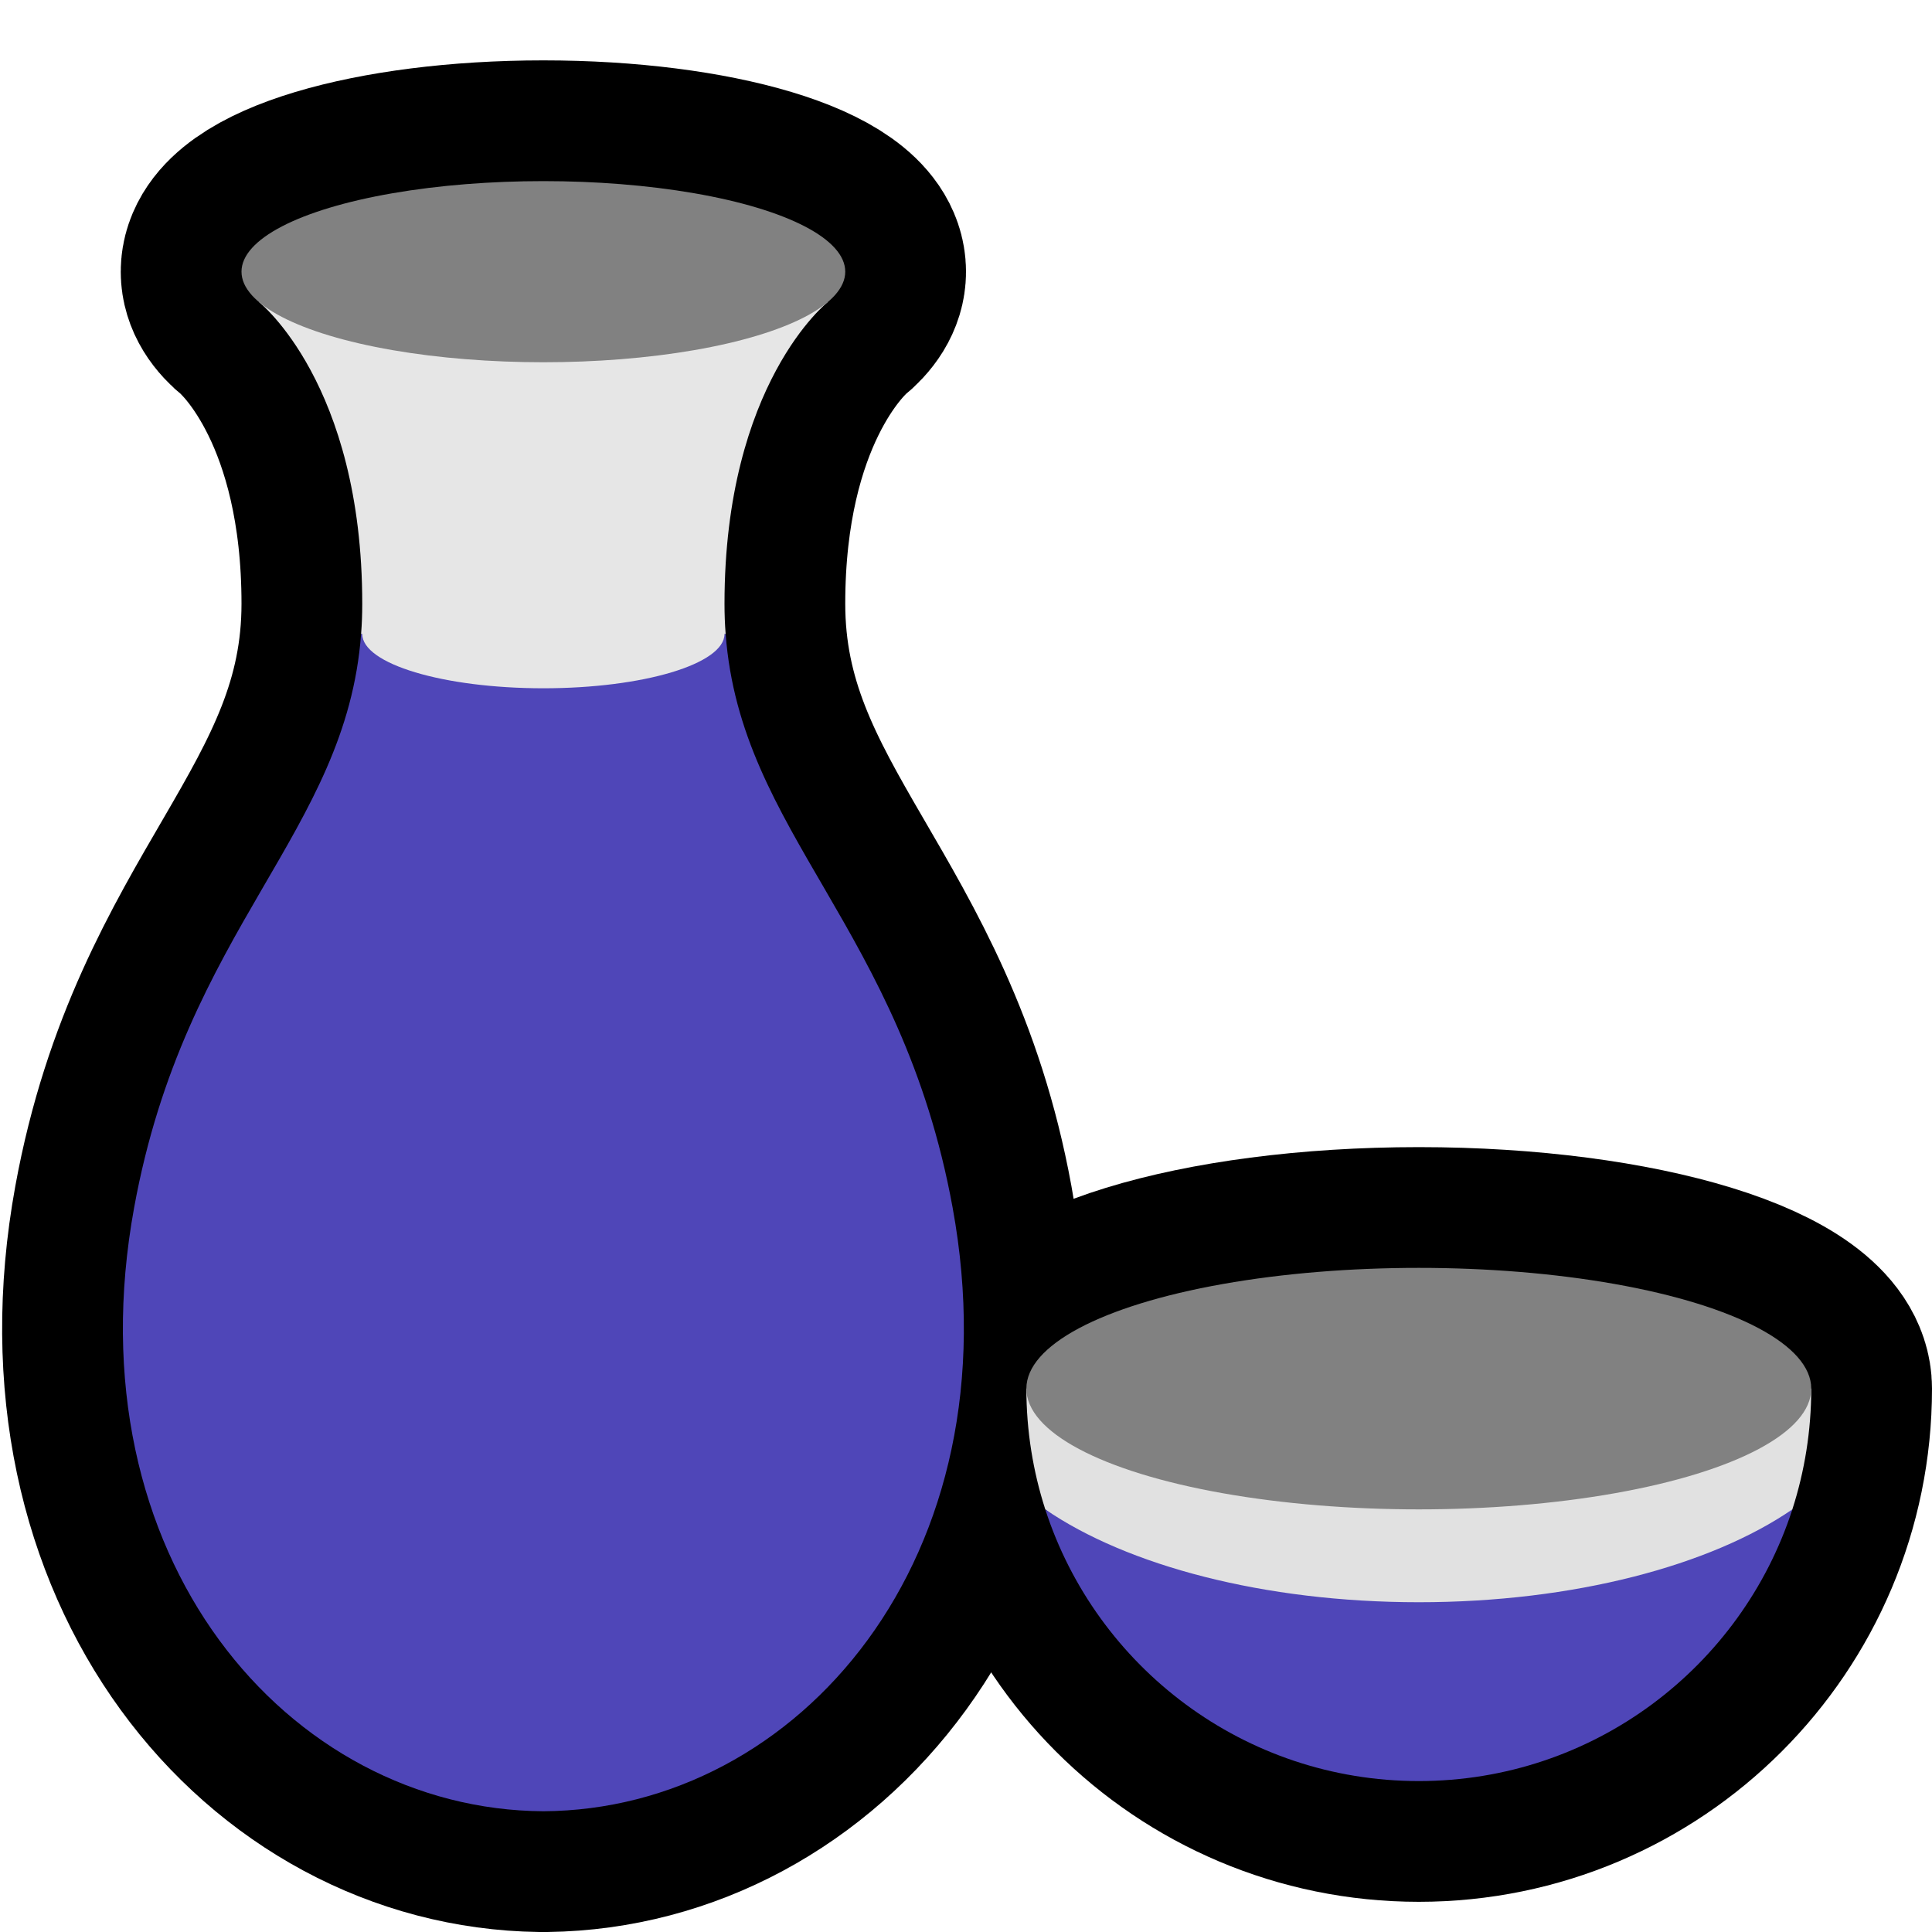 <?xml version="1.0" encoding="UTF-8" standalone="no"?>
<!DOCTYPE svg PUBLIC "-//W3C//DTD SVG 1.1//EN" "http://www.w3.org/Graphics/SVG/1.1/DTD/svg11.dtd">
<svg width="100%" height="100%" viewBox="0 0 32 32" version="1.1" xmlns="http://www.w3.org/2000/svg" xmlns:xlink="http://www.w3.org/1999/xlink" xml:space="preserve" xmlns:serif="http://www.serif.com/" style="fill-rule:evenodd;clip-rule:evenodd;stroke-linecap:round;stroke-linejoin:round;stroke-miterlimit:1.5;">

    <rect id="sake" x="0" y="0" width="32" height="32" style="fill:none;"/>
    <g id="outline">
        <path d="M17,23c0,-1.104 2.913,-2 6.5,-2c3.587,0 6.5,0.896 6.5,2c0,3.59 -2.91,6.5 -6.5,6.5c-3.59,0 -6.5,-2.91 -6.5,-6.5l0,0Z" style="fill:none;stroke:#000;stroke-width:4px;"/>
        <path d="M4.318,5.027c-0.205,-0.164 -0.318,-0.341 -0.318,-0.527c0,-0.828 2.24,-1.5 5,-1.5c2.76,0 5,0.672 5,1.5c0,0.186 -0.113,0.363 -0.318,0.527c-0.237,0.208 -1.682,1.615 -1.682,4.973c0,3.657 2.888,5.13 3.778,10c1.056,5.771 -2.527,9.943 -6.729,10l-0.049,0l-0.049,0c-4.202,-0.057 -7.785,-4.229 -6.729,-10c0.89,-4.87 3.778,-6.343 3.778,-10c0,-3.358 -1.445,-4.765 -1.682,-4.973Z" style="fill:none;stroke:#000;stroke-width:4px;stroke-miterlimit:3;"/>
    </g>
    <g id="emoji">
        <g>
            <path d="M5.981,10.5l6.038,0c0.247,3.303 2.911,4.858 3.759,9.5c1.06,5.794 -2.555,9.975 -6.778,10c-4.223,-0.025 -7.838,-4.206 -6.778,-10c0.848,-4.642 3.512,-6.197 3.759,-9.5Z" style="fill:#4f46b8;"/>
            <path d="M5.981,10.5c0.013,-0.162 0.019,-0.329 0.019,-0.5c0,-3.652 -1.709,-4.996 -1.714,-5l9.428,0c0,0 -1.714,1.343 -1.714,5c0,0.171 0.006,0.338 0.019,0.5l-0.019,0c0,0.497 -1.344,0.9 -3,0.9c-1.656,0 -3,-0.403 -3,-0.9l-0.019,0Z" style="fill:#e6e6e6;"/>
            <ellipse cx="9" cy="4.5" rx="5" ry="1.5" style="fill:#818181;"/>
        </g>
        <g>
            <path d="M30,23c0,0.698 -0.11,1.37 -0.313,2c-0.463,0.821 -0.687,1 -0.687,1l-5.5,1l-5.5,-1c0,0 -0.4,-0.803 -0.687,-1c-0.203,-0.63 -0.313,-1.302 -0.313,-2l6.5,0l6.5,0Z" style="fill:#e1e1e1;"/>
            <path d="M29.687,25c-0.844,2.611 -3.295,4.5 -6.187,4.5c-2.892,0 -5.343,-1.889 -6.187,-4.5c1.353,0.929 3.62,1.538 6.187,1.538c2.567,0 4.834,-0.609 6.187,-1.538Z" style="fill:#4f46b8;"/>
            <ellipse cx="23.5" cy="23" rx="6.5" ry="2" style="fill:#818181;"/>
        </g>
    </g>
</svg>
